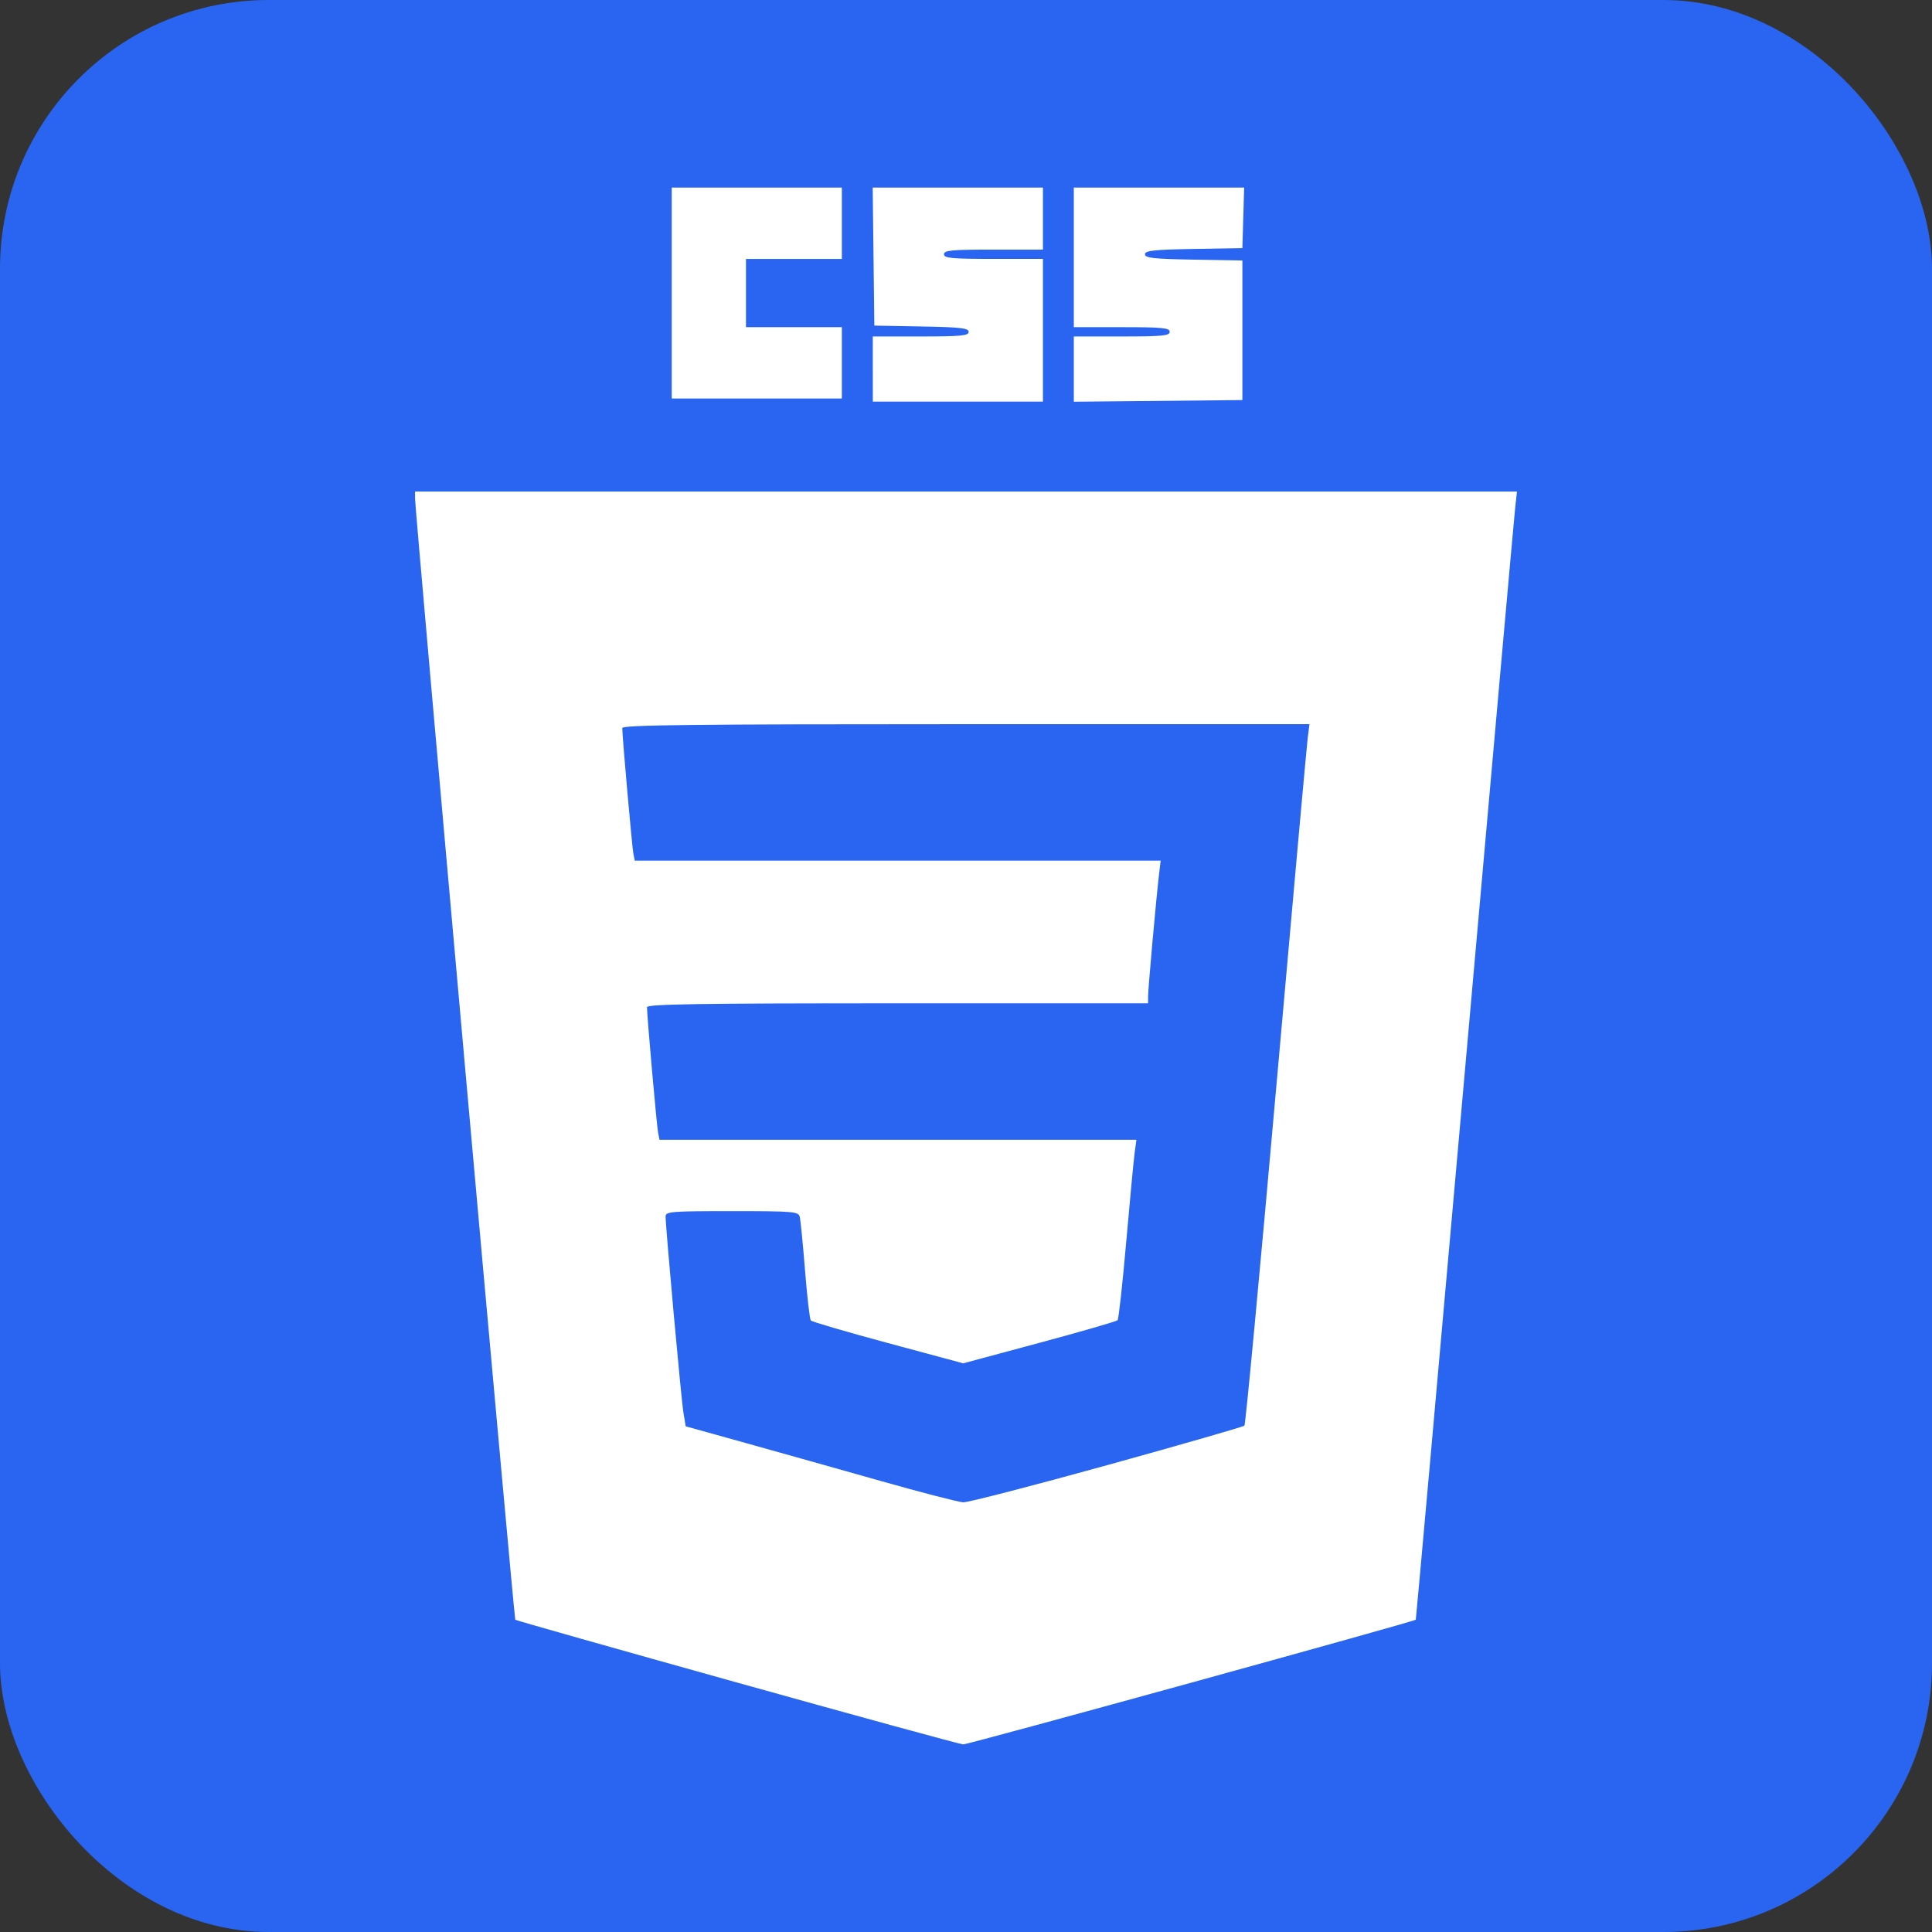 <?xml version="1.0" encoding="UTF-8" standalone="no"?>
<svg
   xmlns:dc="http://purl.org/dc/elements/1.1/"
   xmlns:cc="http://creativecommons.org/ns#"
   xmlns:rdf="http://www.w3.org/1999/02/22-rdf-syntax-ns#"
   xmlns:svg="http://www.w3.org/2000/svg"
   xmlns="http://www.w3.org/2000/svg"
   xmlns:sodipodi="http://sodipodi.sourceforge.net/DTD/sodipodi-0.dtd"
   xmlns:inkscape="http://www.inkscape.org/namespaces/inkscape"
   inkscape:export-ydpi="96"
   inkscape:export-xdpi="96"
   inkscape:export-filename="C:\Users\Bartek\Desktop\personal\bartlomiejnowak94\pics\html-sqr.png"
   sodipodi:docname="css-sqr.svg"
   inkscape:version="1.0 (4035a4fb49, 2020-05-01)"
   id="svg1646"
   version="1.1"
   viewBox="0 0 119.162 119.162"
   height="119.162mm"
   width="119.162mm">
  <rect x="0" y="0" width="119.162" height="119.162" fill="#333333" stroke="none"/>
  <defs
     id="defs1640" />
  <sodipodi:namedview
     inkscape:window-maximized="1"
     inkscape:window-y="-8"
     inkscape:window-x="-8"
     inkscape:window-height="1017"
     inkscape:window-width="1920"
     fit-margin-bottom="0"
     fit-margin-right="0"
     fit-margin-left="0"
     fit-margin-top="0"
     showgrid="false"
     inkscape:document-rotation="0"
     inkscape:current-layer="layer1"
     inkscape:document-units="mm"
     inkscape:cy="267.09775"
     inkscape:cx="204.16879"
     inkscape:zoom="0.7"
     inkscape:pageshadow="2"
     inkscape:pageopacity="0.0"
     borderopacity="1.0"
     bordercolor="#666666"
     pagecolor="#ffffff"
     id="base" />
  <g
     transform="translate(-45.419,-88.919)"
     id="layer1"
     inkscape:groupmode="layer"
     inkscape:label="Warstwa 1">
    <rect
       ry="16.571"
       y="88.919"
       x="45.419"
       height="119.162"
       width="119.162"
       id="rect860"
       style="fill:#2965f1;fill-opacity:1;stroke:none;stroke-width:0.838;stroke-linejoin:round;stroke-opacity:1" />
    <path
       id="path1739"
       d="M 90.885,192.697 C 83.399,190.606 77.241,188.863 77.201,188.822 77.126,188.747 71.019,120.439 71.019,119.668 l -3e-4,-0.43 H 105 138.982 l -0.11,1.004 c -0.061,0.552 -1.458,16.199 -3.104,34.769 -1.647,18.571 -3.009,33.784 -3.026,33.808 -0.086,0.114 -27.628,7.704 -27.913,7.692 -0.182,-0.007 -6.455,-1.724 -13.942,-3.814 z m 22.815,-13.408 c 4.591,-1.272 8.404,-2.37 8.473,-2.439 0.069,-0.069 0.949,-9.423 1.955,-20.787 1.006,-11.363 1.88,-21.07 1.942,-21.57 l 0.114,-0.909 h -21.192 c -16.826,0 -21.192,0.049 -21.193,0.239 -0.002,0.494 0.603,7.335 0.685,7.748 l 0.086,0.43 h 16.218 16.218 l -0.107,0.909 c -0.172,1.459 -0.668,6.99 -0.668,7.461 l -6.6e-4,0.43 h -15.452 c -12.233,0 -15.452,0.05 -15.454,0.239 -0.005,0.48 0.601,7.33 0.686,7.748 l 0.087,0.43 h 14.707 14.707 l -0.11,0.813 c -0.06,0.447 -0.294,2.922 -0.52,5.5 -0.226,2.578 -0.465,4.745 -0.532,4.817 -0.067,0.071 -2.236,0.699 -4.821,1.394 l -4.699,1.264 -4.638,-1.249 c -2.551,-0.687 -4.694,-1.314 -4.762,-1.394 -0.068,-0.079 -0.23,-1.479 -0.359,-3.11 -0.129,-1.631 -0.277,-3.116 -0.328,-3.3 -0.085,-0.306 -0.451,-0.335 -4.182,-0.335 -3.742,0 -4.088,0.028 -4.088,0.33 0,0.676 0.963,11.277 1.099,12.094 l 0.141,0.849 3.72,1.036 c 2.046,0.57 5.78,1.62 8.298,2.333 2.518,0.713 4.814,1.307 5.102,1.319 0.288,0.012 4.28,-1.019 8.87,-2.291 z M 99.251,111.681 v -2.009 h 2.957 c 2.478,0 2.957,-0.046 2.957,-0.282 0,-0.234 -0.497,-0.291 -2.909,-0.335 l -2.909,-0.053 -0.051,-4.257 -0.051,-4.257 h 5.25 5.25 v 1.913 1.913 h -3.052 c -2.586,0 -3.052,0.044 -3.052,0.287 0,0.243 0.466,0.287 3.052,0.287 h 3.052 v 4.4 4.4 h -5.246 -5.246 z m 12.399,0.003 v -2.012 h 2.957 c 2.501,0 2.957,-0.044 2.957,-0.287 0,-0.243 -0.456,-0.287 -2.957,-0.287 h -2.957 v -4.304 -4.304 h 5.253 5.253 l -0.055,1.865 -0.055,1.865 -3.004,0.053 c -2.473,0.043 -3.004,0.102 -3.004,0.33 0,0.228 0.532,0.287 3.004,0.33 l 3.004,0.053 v 4.304 4.304 l -5.198,0.051 -5.198,0.051 v -2.012 z m -24.799,-4.69 v -6.504 h 5.246 5.246 v 2.2 2.2 h -2.957 -2.957 v 2.104 2.104 h 2.957 2.957 v 2.2 2.2 h -5.246 -5.246 z"
       style="fill:#ffffff;stroke-width:0.191" />
  </g>
</svg>
